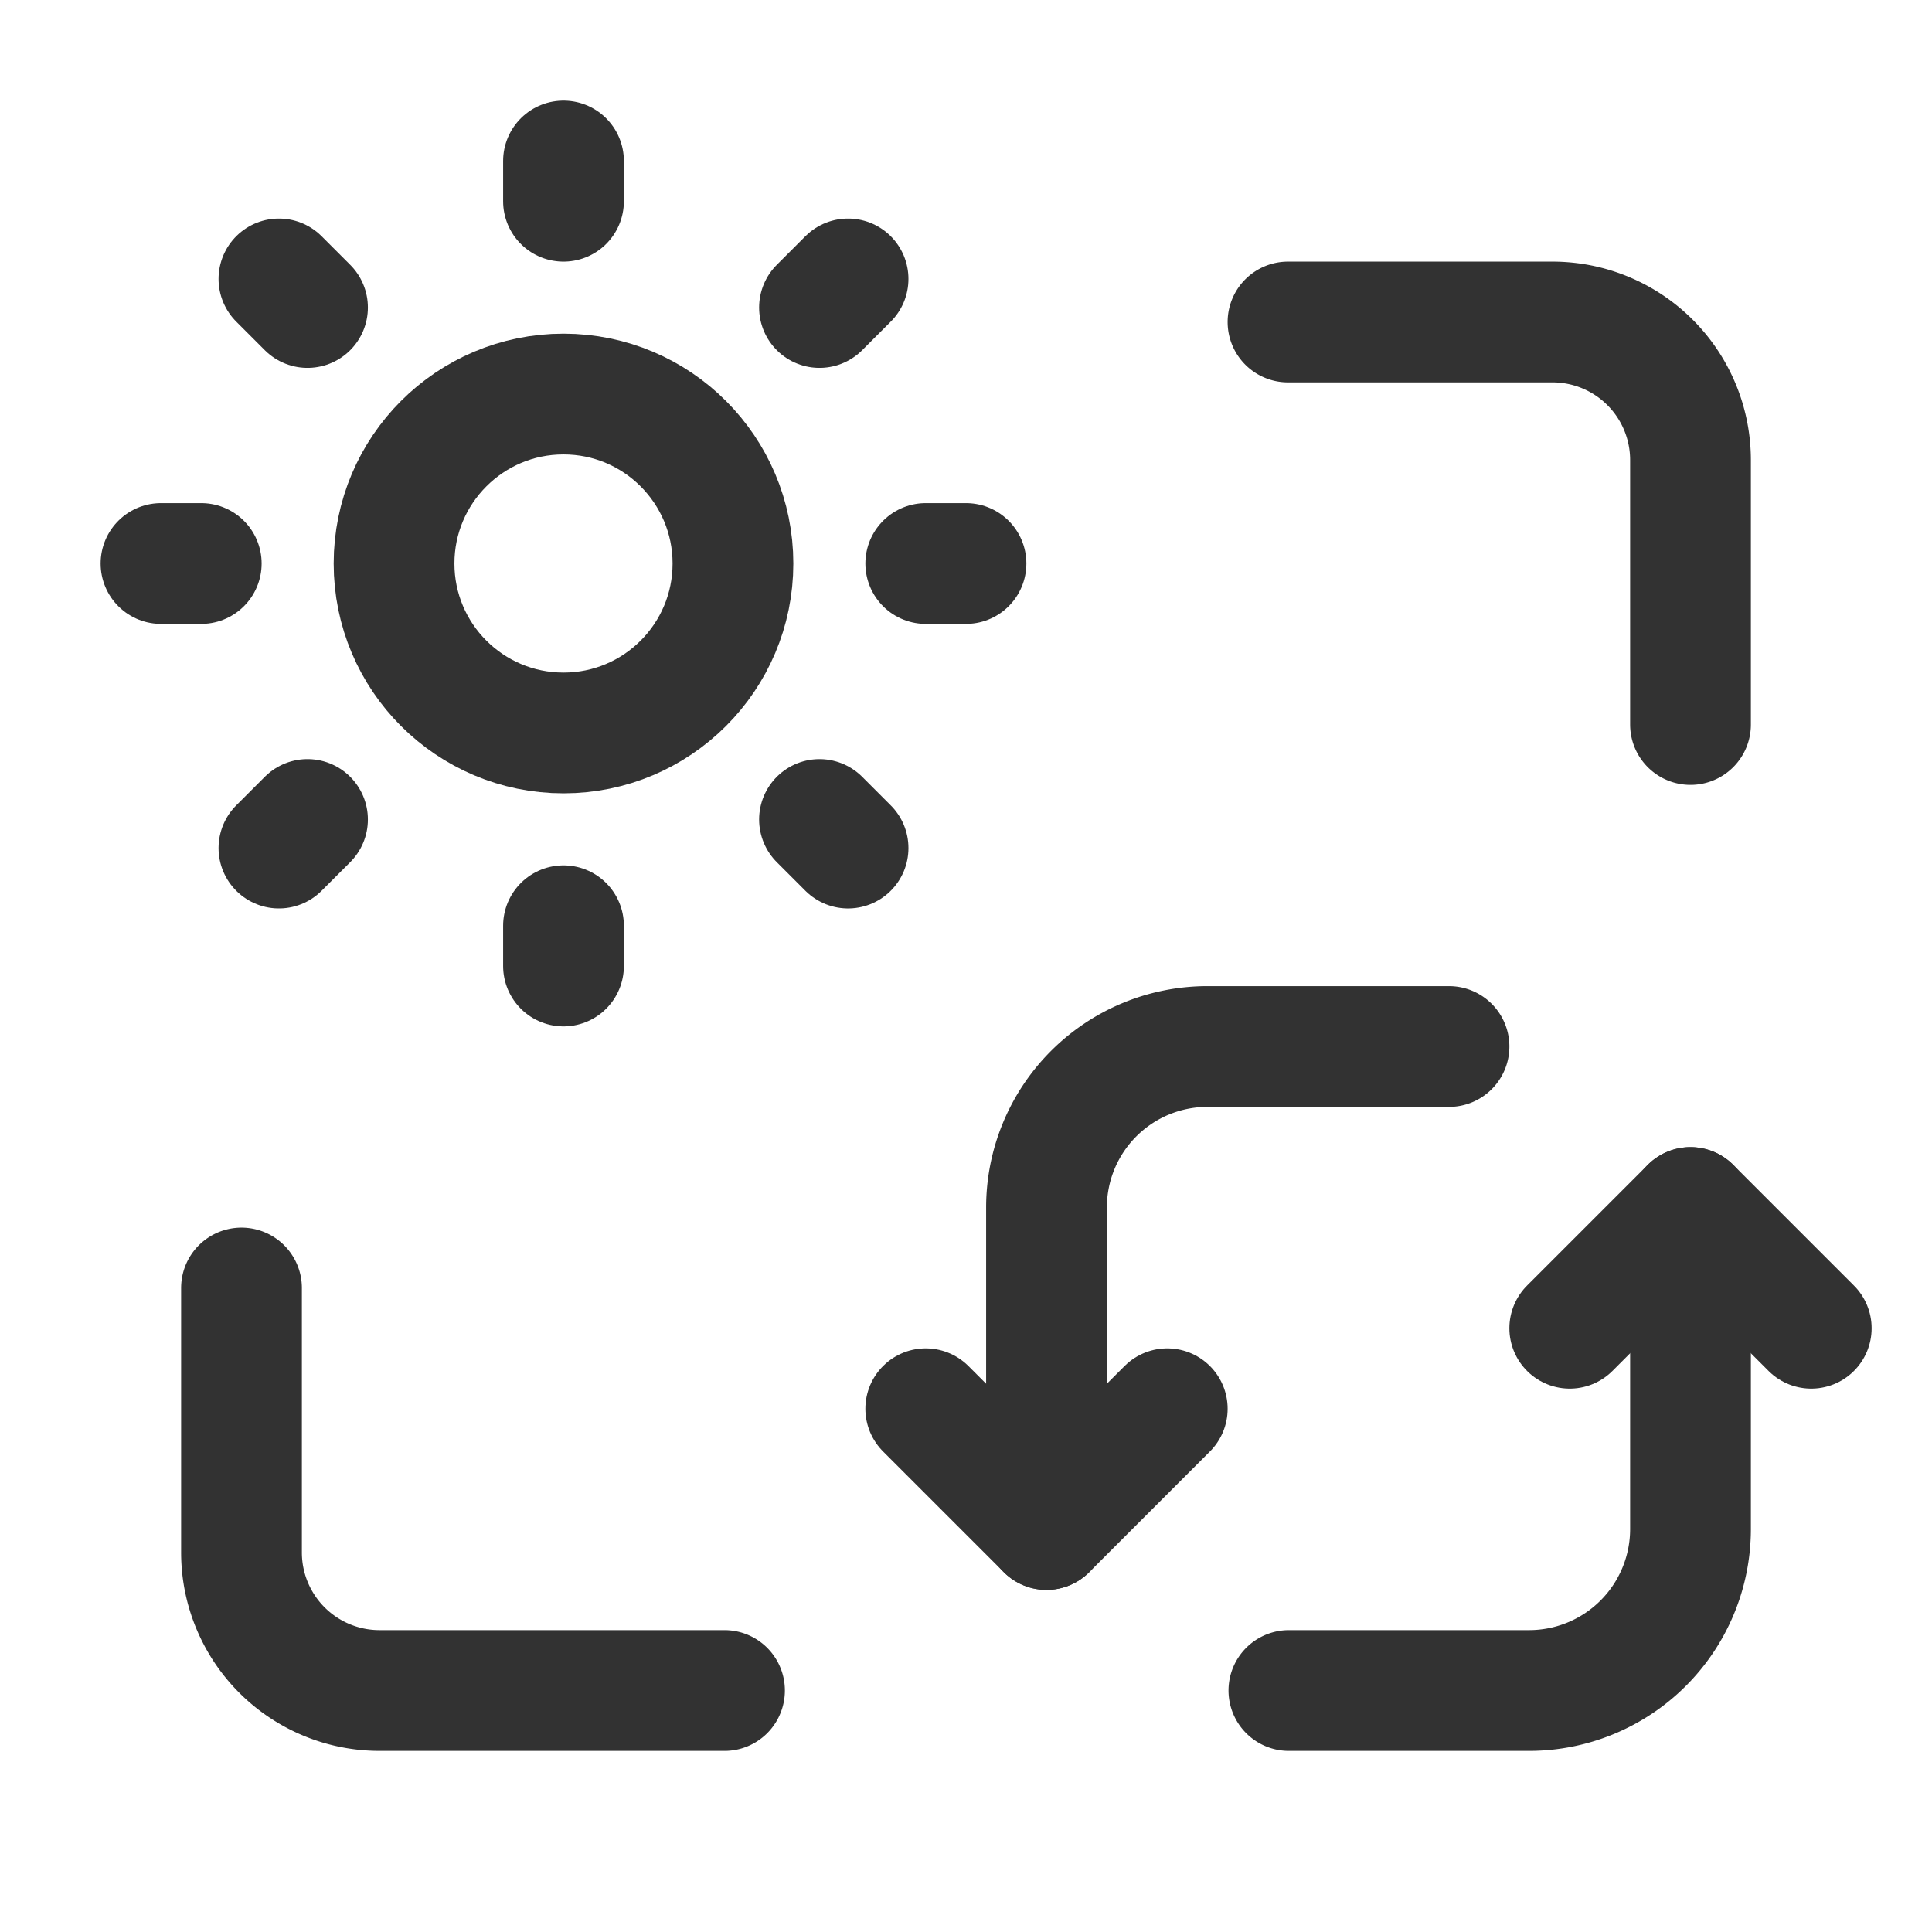 <svg id="Layer_3" data-name="Layer 3" xmlns="http://www.w3.org/2000/svg" viewBox="0 0 24 24"><title>Artboard 111</title><path d="M22.5,16.5,21,15l-1.5,1.5" fill="none" stroke="#323232" stroke-linecap="round" stroke-linejoin="round" stroke-width="1.5"/><path d="M11.5,17.5,13,19l1.5-1.5" fill="none" stroke="#323232" stroke-linecap="round" stroke-linejoin="round" stroke-width="1.5"/><path d="M13,19V15a2,2,0,0,1,2-2h3" fill="none" stroke="#323232" stroke-linecap="round" stroke-linejoin="round" stroke-width="1.5"/><path d="M21,15v4a2.006,2.006,0,0,1-2,2H16.011" fill="none" stroke="#323232" stroke-linecap="round" stroke-linejoin="round" stroke-width="1.5"/><path d="M9,21H4.714A1.715,1.715,0,0,1,3,19.286V16" fill="none" stroke="#323232" stroke-linecap="round" stroke-linejoin="round" stroke-width="1.5"/><path d="M16,4h3.286A1.715,1.715,0,0,1,21,5.714V9" fill="none" stroke="#323232" stroke-linecap="round" stroke-linejoin="round" stroke-width="1.5"/><path d="M7,2.5V2" fill="none" stroke="#323232" stroke-linecap="round" stroke-linejoin="round" stroke-width="1.5"/><path d="M7,12v-.5" fill="none" stroke="#323232" stroke-linecap="round" stroke-linejoin="round" stroke-width="1.5"/><path d="M10.18,3.82l.355-.355" fill="none" stroke="#323232" stroke-linecap="round" stroke-linejoin="round" stroke-width="1.5"/><path d="M3.465,10.535l.355-.355" fill="none" stroke="#323232" stroke-linecap="round" stroke-linejoin="round" stroke-width="1.5"/><path d="M11.5,7H12" fill="none" stroke="#323232" stroke-linecap="round" stroke-linejoin="round" stroke-width="1.5"/><path d="M2,7h.5" fill="none" stroke="#323232" stroke-linecap="round" stroke-linejoin="round" stroke-width="1.5"/><path d="M10.18,10.18l.355.355" fill="none" stroke="#323232" stroke-linecap="round" stroke-linejoin="round" stroke-width="1.5"/><path d="M3.465,3.465l.355.355" fill="none" stroke="#323232" stroke-linecap="round" stroke-linejoin="round" stroke-width="1.5"/><circle cx="7" cy="7" r="2.105" fill="none" stroke="#323232" stroke-linecap="round" stroke-linejoin="round" stroke-width="1.5"/><path d="M0,0H24V24H0Z" fill="none"/></svg>